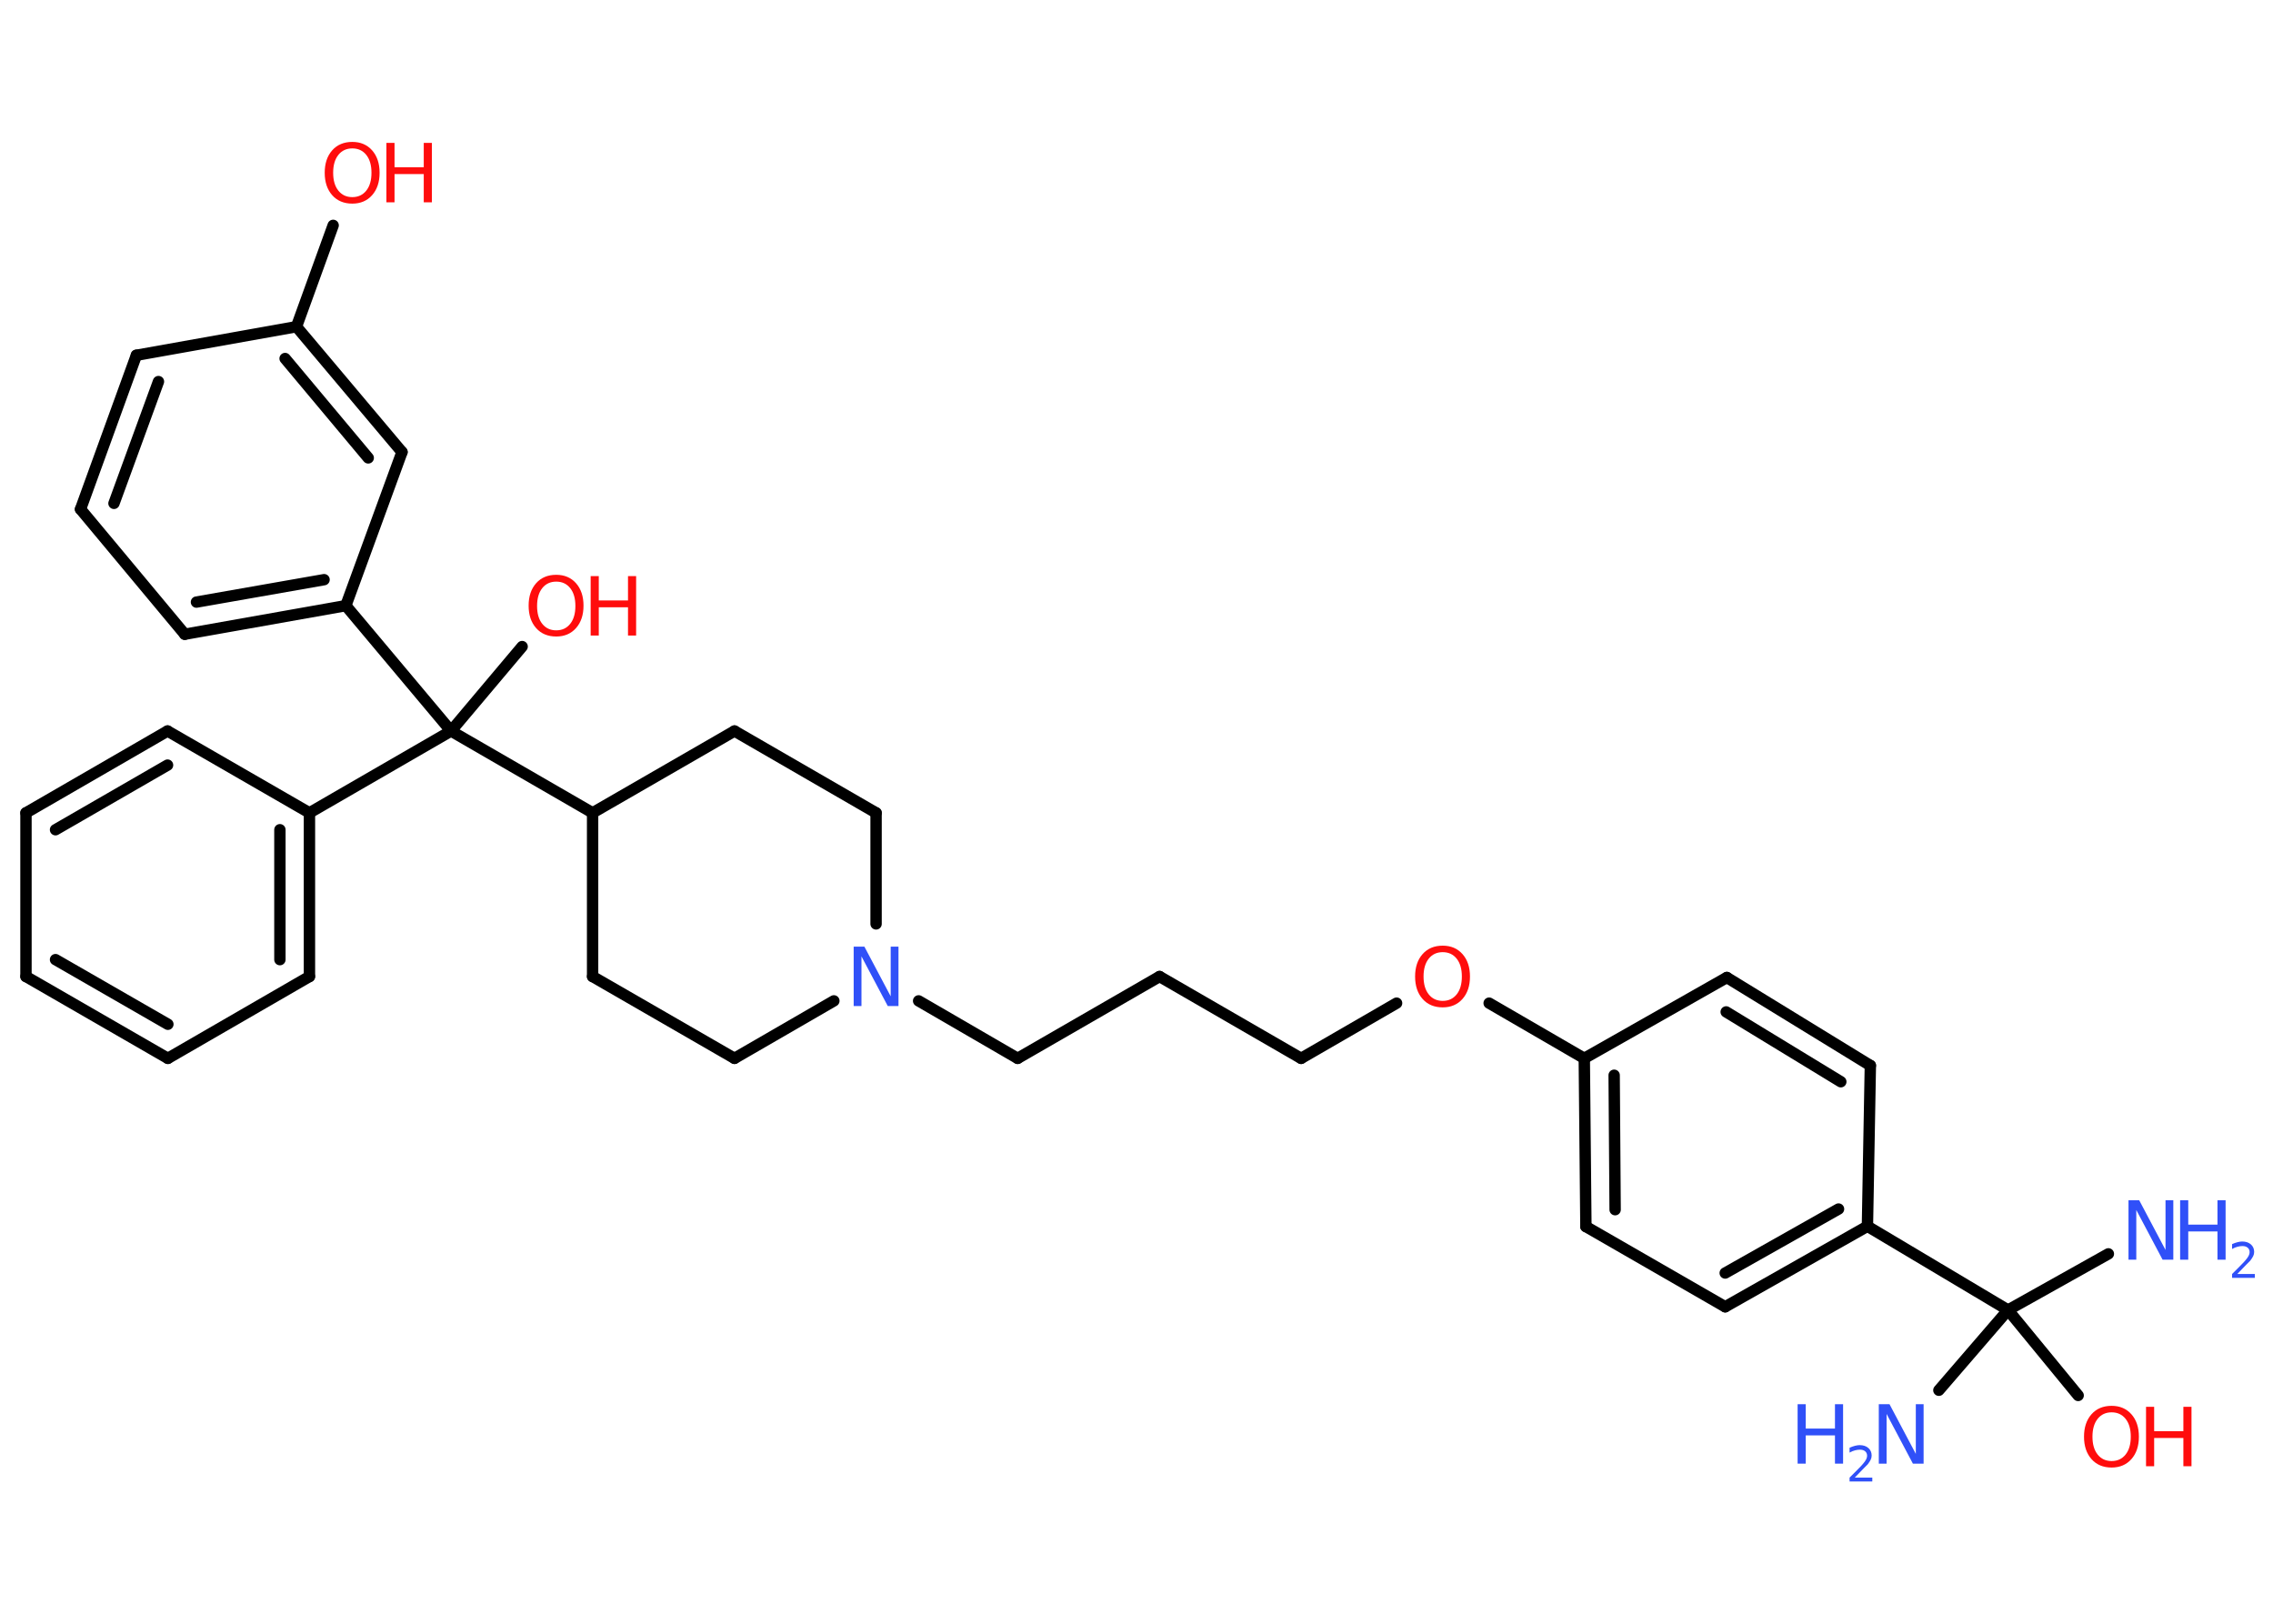 <?xml version='1.0' encoding='UTF-8'?>
<!DOCTYPE svg PUBLIC "-//W3C//DTD SVG 1.1//EN" "http://www.w3.org/Graphics/SVG/1.1/DTD/svg11.dtd">
<svg version='1.2' xmlns='http://www.w3.org/2000/svg' xmlns:xlink='http://www.w3.org/1999/xlink' width='70.0mm' height='50.0mm' viewBox='0 0 70.0 50.0'>
  <desc>Generated by the Chemistry Development Kit (http://github.com/cdk)</desc>
  <g stroke-linecap='round' stroke-linejoin='round' stroke='#000000' stroke-width='.35' fill='#FF0D0D'>
    <rect x='.0' y='.0' width='70.0' height='50.0' fill='#FFFFFF' stroke='none'/>
    <g id='mol1' class='mol'>
      <line id='mol1bnd1' class='bond' x1='64.93' y1='38.61' x2='61.84' y2='40.34'/>
      <line id='mol1bnd2' class='bond' x1='61.84' y1='40.34' x2='59.71' y2='42.81'/>
      <line id='mol1bnd3' class='bond' x1='61.84' y1='40.34' x2='64.0' y2='42.97'/>
      <line id='mol1bnd4' class='bond' x1='61.84' y1='40.34' x2='57.51' y2='37.76'/>
      <g id='mol1bnd5' class='bond'>
        <line x1='53.13' y1='40.24' x2='57.51' y2='37.76'/>
        <line x1='53.13' y1='39.2' x2='56.62' y2='37.23'/>
      </g>
      <line id='mol1bnd6' class='bond' x1='53.13' y1='40.24' x2='48.84' y2='37.77'/>
      <g id='mol1bnd7' class='bond'>
        <line x1='48.79' y1='32.59' x2='48.84' y2='37.77'/>
        <line x1='49.71' y1='33.11' x2='49.74' y2='37.25'/>
      </g>
      <line id='mol1bnd8' class='bond' x1='48.79' y1='32.59' x2='45.86' y2='30.89'/>
      <line id='mol1bnd9' class='bond' x1='43.01' y1='30.89' x2='40.07' y2='32.59'/>
      <line id='mol1bnd10' class='bond' x1='40.07' y1='32.59' x2='35.71' y2='30.07'/>
      <line id='mol1bnd11' class='bond' x1='35.71' y1='30.07' x2='31.34' y2='32.59'/>
      <line id='mol1bnd12' class='bond' x1='31.34' y1='32.59' x2='28.29' y2='30.82'/>
      <line id='mol1bnd13' class='bond' x1='25.68' y1='30.82' x2='22.62' y2='32.59'/>
      <line id='mol1bnd14' class='bond' x1='22.62' y1='32.59' x2='18.25' y2='30.07'/>
      <line id='mol1bnd15' class='bond' x1='18.25' y1='30.07' x2='18.25' y2='25.03'/>
      <line id='mol1bnd16' class='bond' x1='18.25' y1='25.03' x2='13.89' y2='22.51'/>
      <line id='mol1bnd17' class='bond' x1='13.89' y1='22.51' x2='16.08' y2='19.91'/>
      <line id='mol1bnd18' class='bond' x1='13.89' y1='22.51' x2='9.53' y2='25.03'/>
      <g id='mol1bnd19' class='bond'>
        <line x1='9.53' y1='30.07' x2='9.53' y2='25.03'/>
        <line x1='8.62' y1='29.55' x2='8.62' y2='25.55'/>
      </g>
      <line id='mol1bnd20' class='bond' x1='9.53' y1='30.07' x2='5.17' y2='32.59'/>
      <g id='mol1bnd21' class='bond'>
        <line x1='.8' y1='30.07' x2='5.17' y2='32.59'/>
        <line x1='1.71' y1='29.55' x2='5.17' y2='31.54'/>
      </g>
      <line id='mol1bnd22' class='bond' x1='.8' y1='30.07' x2='.8' y2='25.03'/>
      <g id='mol1bnd23' class='bond'>
        <line x1='5.16' y1='22.51' x2='.8' y2='25.03'/>
        <line x1='5.16' y1='23.56' x2='1.71' y2='25.55'/>
      </g>
      <line id='mol1bnd24' class='bond' x1='9.53' y1='25.03' x2='5.16' y2='22.51'/>
      <line id='mol1bnd25' class='bond' x1='13.89' y1='22.51' x2='10.65' y2='18.65'/>
      <g id='mol1bnd26' class='bond'>
        <line x1='5.69' y1='19.53' x2='10.65' y2='18.65'/>
        <line x1='6.05' y1='18.54' x2='9.98' y2='17.85'/>
      </g>
      <line id='mol1bnd27' class='bond' x1='5.69' y1='19.53' x2='2.48' y2='15.68'/>
      <g id='mol1bnd28' class='bond'>
        <line x1='4.2' y1='10.94' x2='2.48' y2='15.68'/>
        <line x1='4.88' y1='11.75' x2='3.51' y2='15.5'/>
      </g>
      <line id='mol1bnd29' class='bond' x1='4.2' y1='10.94' x2='9.13' y2='10.06'/>
      <line id='mol1bnd30' class='bond' x1='9.13' y1='10.06' x2='10.26' y2='6.94'/>
      <g id='mol1bnd31' class='bond'>
        <line x1='12.38' y1='13.92' x2='9.13' y2='10.06'/>
        <line x1='11.34' y1='14.1' x2='8.78' y2='11.04'/>
      </g>
      <line id='mol1bnd32' class='bond' x1='10.65' y1='18.65' x2='12.38' y2='13.92'/>
      <line id='mol1bnd33' class='bond' x1='18.25' y1='25.03' x2='22.62' y2='22.51'/>
      <line id='mol1bnd34' class='bond' x1='22.62' y1='22.51' x2='26.98' y2='25.03'/>
      <line id='mol1bnd35' class='bond' x1='26.98' y1='28.45' x2='26.98' y2='25.03'/>
      <line id='mol1bnd36' class='bond' x1='48.79' y1='32.59' x2='53.18' y2='30.1'/>
      <g id='mol1bnd37' class='bond'>
        <line x1='57.6' y1='32.81' x2='53.18' y2='30.1'/>
        <line x1='56.69' y1='33.31' x2='53.16' y2='31.16'/>
      </g>
      <line id='mol1bnd38' class='bond' x1='57.51' y1='37.76' x2='57.6' y2='32.81'/>
      <g id='mol1atm1' class='atom'>
        <path d='M65.55 36.96h.33l.81 1.53v-1.53h.24v1.83h-.33l-.81 -1.53v1.53h-.24v-1.83z' stroke='none' fill='#3050F8'/>
        <path d='M67.14 36.96h.25v.75h.9v-.75h.25v1.83h-.25v-.87h-.9v.87h-.25v-1.83z' stroke='none' fill='#3050F8'/>
        <path d='M68.92 39.23h.52v.12h-.7v-.12q.09 -.09 .23 -.23q.15 -.15 .18 -.19q.07 -.08 .1 -.14q.03 -.06 .03 -.11q.0 -.09 -.06 -.14q-.06 -.05 -.16 -.05q-.07 .0 -.15 .02q-.08 .02 -.17 .07v-.15q.09 -.04 .17 -.06q.08 -.02 .14 -.02q.17 .0 .27 .09q.1 .09 .1 .23q.0 .07 -.03 .13q-.03 .06 -.09 .14q-.02 .02 -.12 .12q-.1 .1 -.28 .29z' stroke='none' fill='#3050F8'/>
      </g>
      <g id='mol1atm3' class='atom'>
        <path d='M57.86 43.24h.33l.81 1.53v-1.53h.24v1.83h-.33l-.81 -1.53v1.53h-.24v-1.83z' stroke='none' fill='#3050F8'/>
        <path d='M55.36 43.24h.25v.75h.9v-.75h.25v1.83h-.25v-.87h-.9v.87h-.25v-1.83z' stroke='none' fill='#3050F8'/>
        <path d='M57.14 45.5h.52v.12h-.7v-.12q.09 -.09 .23 -.23q.15 -.15 .18 -.19q.07 -.08 .1 -.14q.03 -.06 .03 -.11q.0 -.09 -.06 -.14q-.06 -.05 -.16 -.05q-.07 .0 -.15 .02q-.08 .02 -.17 .07v-.15q.09 -.04 .17 -.06q.08 -.02 .14 -.02q.17 .0 .27 .09q.1 .09 .1 .23q.0 .07 -.03 .13q-.03 .06 -.09 .14q-.02 .02 -.12 .12q-.1 .1 -.28 .29z' stroke='none' fill='#3050F8'/>
      </g>
      <g id='mol1atm4' class='atom'>
        <path d='M65.03 43.49q-.27 .0 -.43 .2q-.16 .2 -.16 .55q.0 .35 .16 .55q.16 .2 .43 .2q.27 .0 .43 -.2q.16 -.2 .16 -.55q.0 -.35 -.16 -.55q-.16 -.2 -.43 -.2zM65.03 43.29q.38 .0 .61 .26q.23 .26 .23 .69q.0 .43 -.23 .69q-.23 .26 -.61 .26q-.39 .0 -.62 -.26q-.23 -.26 -.23 -.69q.0 -.43 .23 -.69q.23 -.26 .62 -.26z' stroke='none'/>
        <path d='M66.09 43.32h.25v.75h.9v-.75h.25v1.83h-.25v-.87h-.9v.87h-.25v-1.83z' stroke='none'/>
      </g>
      <path id='mol1atm9' class='atom' d='M44.43 29.32q-.27 .0 -.43 .2q-.16 .2 -.16 .55q.0 .35 .16 .55q.16 .2 .43 .2q.27 .0 .43 -.2q.16 -.2 .16 -.55q.0 -.35 -.16 -.55q-.16 -.2 -.43 -.2zM44.43 29.12q.38 .0 .61 .26q.23 .26 .23 .69q.0 .43 -.23 .69q-.23 .26 -.61 .26q-.39 .0 -.62 -.26q-.23 -.26 -.23 -.69q.0 -.43 .23 -.69q.23 -.26 .62 -.26z' stroke='none'/>
      <path id='mol1atm13' class='atom' d='M26.29 29.15h.33l.81 1.53v-1.53h.24v1.83h-.33l-.81 -1.53v1.53h-.24v-1.83z' stroke='none' fill='#3050F8'/>
      <g id='mol1atm18' class='atom'>
        <path d='M17.13 17.91q-.27 .0 -.43 .2q-.16 .2 -.16 .55q.0 .35 .16 .55q.16 .2 .43 .2q.27 .0 .43 -.2q.16 -.2 .16 -.55q.0 -.35 -.16 -.55q-.16 -.2 -.43 -.2zM17.13 17.7q.38 .0 .61 .26q.23 .26 .23 .69q.0 .43 -.23 .69q-.23 .26 -.61 .26q-.39 .0 -.62 -.26q-.23 -.26 -.23 -.69q.0 -.43 .23 -.69q.23 -.26 .62 -.26z' stroke='none'/>
        <path d='M18.19 17.74h.25v.75h.9v-.75h.25v1.83h-.25v-.87h-.9v.87h-.25v-1.83z' stroke='none'/>
      </g>
      <g id='mol1atm30' class='atom'>
        <path d='M10.85 4.57q-.27 .0 -.43 .2q-.16 .2 -.16 .55q.0 .35 .16 .55q.16 .2 .43 .2q.27 .0 .43 -.2q.16 -.2 .16 -.55q.0 -.35 -.16 -.55q-.16 -.2 -.43 -.2zM10.85 4.37q.38 .0 .61 .26q.23 .26 .23 .69q.0 .43 -.23 .69q-.23 .26 -.61 .26q-.39 .0 -.62 -.26q-.23 -.26 -.23 -.69q.0 -.43 .23 -.69q.23 -.26 .62 -.26z' stroke='none'/>
        <path d='M11.9 4.4h.25v.75h.9v-.75h.25v1.83h-.25v-.87h-.9v.87h-.25v-1.83z' stroke='none'/>
      </g>
    </g>
  </g>
</svg>
